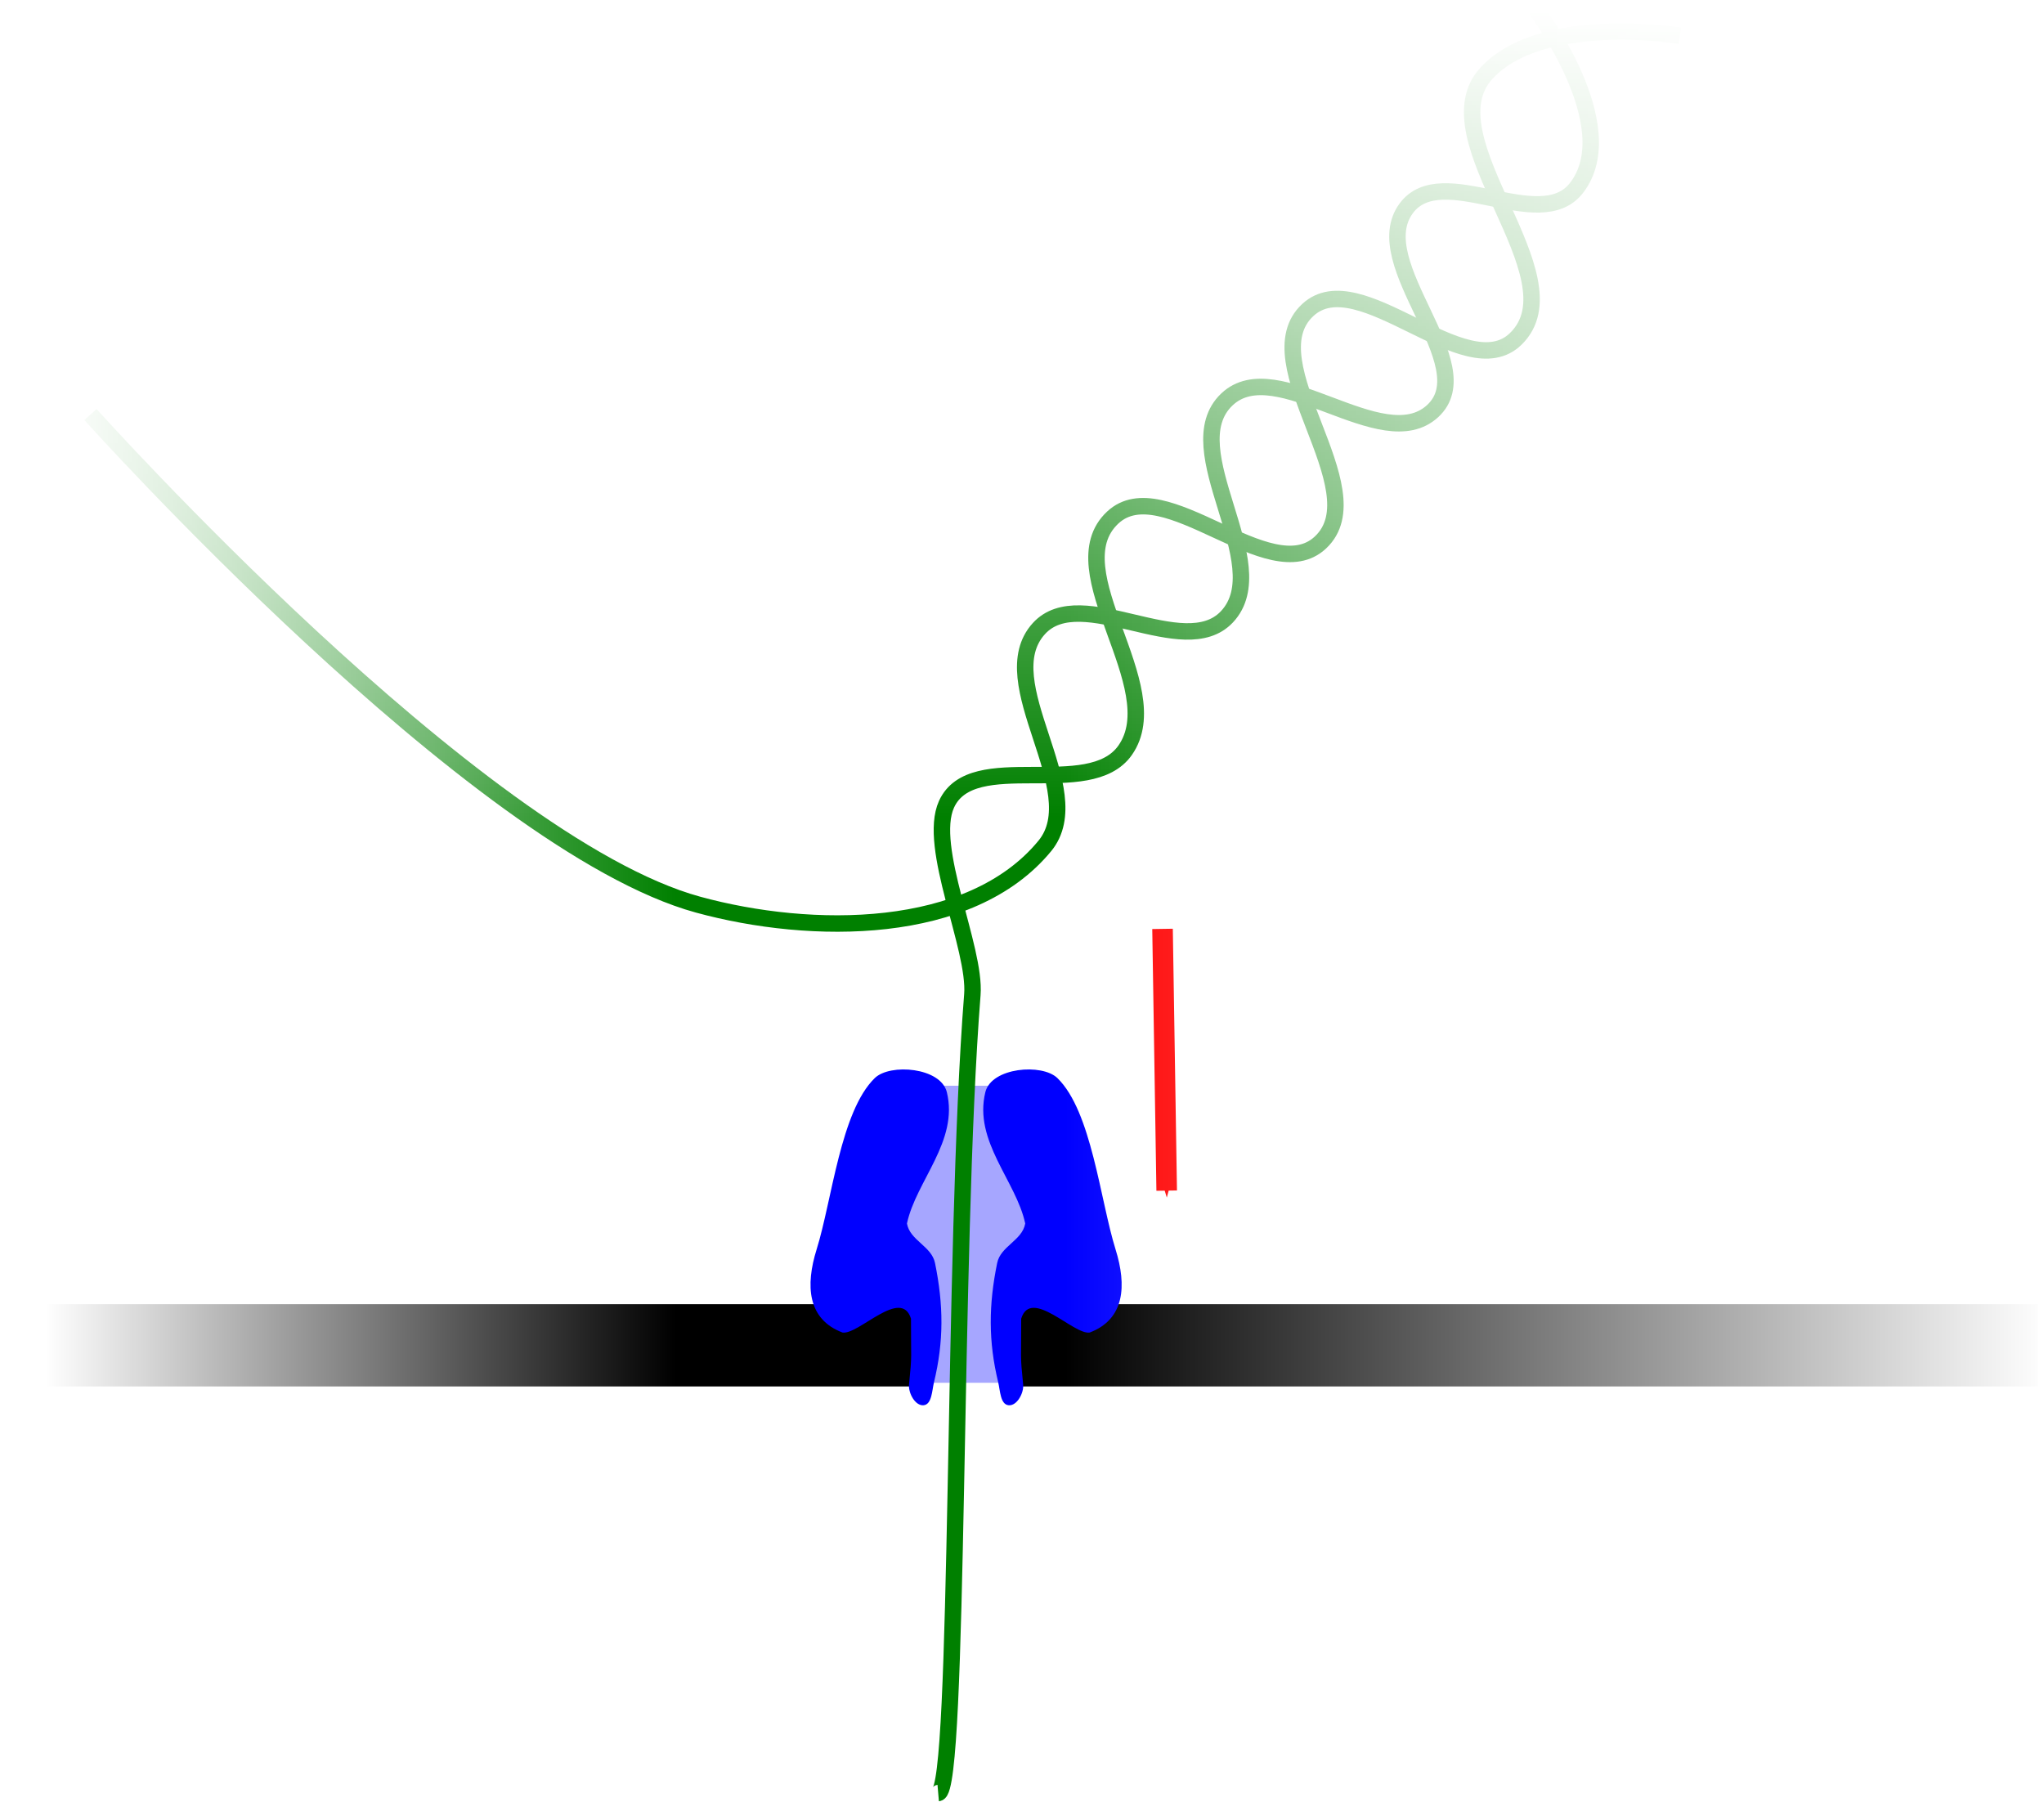 <?xml version="1.0" encoding="UTF-8" standalone="no"?>
<!-- Created with Inkscape (http://www.inkscape.org/) -->

<svg
   xmlns:dc="http://purl.org/dc/elements/1.1/"
   xmlns:cc="http://creativecommons.org/ns#"
   xmlns:rdf="http://www.w3.org/1999/02/22-rdf-syntax-ns#"
   xmlns:svg="http://www.w3.org/2000/svg"
   xmlns="http://www.w3.org/2000/svg"
   xmlns:xlink="http://www.w3.org/1999/xlink"
   xmlns:sodipodi="http://sodipodi.sourceforge.net/DTD/sodipodi-0.dtd"
   xmlns:inkscape="http://www.inkscape.org/namespaces/inkscape"
   width="140.263mm"
   height="124.868mm"
   viewBox="0 0 496.995 442.447"
   id="svg2"
   version="1.1"
   inkscape:version="0.91 r13725"
   sodipodi:docname="nanopor.svg">
  <defs
     id="defs4">
    <linearGradient
       id="linearGradient6619"
       inkscape:collect="always">
      <stop
         id="stop6621"
         offset="0"
         style="stop-color:#ffffff;stop-opacity:0" />
      <stop
         id="stop6623"
         offset="1"
         style="stop-color:#ffffff;stop-opacity:1" />
    </linearGradient>
    <linearGradient
       inkscape:collect="always"
       id="linearGradient6607">
      <stop
         style="stop-color:#ffffff;stop-opacity:1"
         offset="0"
         id="stop6609" />
      <stop
         style="stop-color:#ffffff;stop-opacity:0"
         offset="1"
         id="stop6611" />
    </linearGradient>
    <marker
       inkscape:stockid="Arrow1Mend"
       orient="auto"
       refY="0"
       refX="0"
       id="Arrow1Mend"
       style="overflow:visible"
       inkscape:isstock="true">
      <path
         id="path4214"
         d="M 0,0 5,-5 -12.5,0 5,5 0,0 Z"
         style="fill:#ff0000;fill-opacity:1;fill-rule:evenodd;stroke:#ff0000;stroke-width:1pt;stroke-opacity:1"
         transform="matrix(-0.4,0,0,-0.4,-4,0)"
         inkscape:connector-curvature="0" />
    </marker>
    <linearGradient
       inkscape:collect="always"
       xlink:href="#linearGradient6607"
       id="linearGradient6613"
       x1="10.952"
       y1="220.762"
       x2="164.376"
       y2="220.762"
       gradientUnits="userSpaceOnUse"
       gradientTransform="translate(134.524,5.252)" />
    <linearGradient
       inkscape:collect="always"
       xlink:href="#linearGradient6619"
       id="linearGradient6617"
       gradientUnits="userSpaceOnUse"
       x1="258.972"
       y1="223.027"
       x2="498.005"
       y2="223.027"
       gradientTransform="matrix(-1,0,0,1,-134.524,5.252)" />
    <linearGradient
       inkscape:collect="always"
       xlink:href="#linearGradient6619"
       id="linearGradient6643"
       gradientUnits="userSpaceOnUse"
       gradientTransform="matrix(-1,0,0,1,-134.524,5.252)"
       x1="263.013"
       y1="198.783"
       x2="263.013"
       y2="2.814" />
  </defs>
  <sodipodi:namedview
     id="base"
     pagecolor="#ffffff"
     bordercolor="#666666"
     borderopacity="1.0"
     inkscape:pageopacity="0.0"
     inkscape:pageshadow="2"
     inkscape:zoom="0.98994949"
     inkscape:cx="492.61675"
     inkscape:cy="226.20845"
     inkscape:document-units="px"
     inkscape:current-layer="layer1"
     showgrid="false"
     showguides="false"
     inkscape:window-width="1680"
     inkscape:window-height="974"
     inkscape:window-x="0"
     inkscape:window-y="24"
     inkscape:window-maximized="1"
     fit-margin-top="0"
     fit-margin-left="0"
     fit-margin-right="0"
     fit-margin-bottom="0">
    <inkscape:grid
       type="xygrid"
       id="grid4136"
       originx="-134.524"
       originy="-604.663" />
  </sodipodi:namedview>
  <g
     inkscape:label="Layer 1"
     inkscape:groupmode="layer"
     id="layer1"
     transform="translate(-134.524,-5.252)">
    <g
       id="g6671">
      <rect
         ry="0"
         y="269.241"
         x="353.553"
         height="72.226"
         width="32.072"
         id="rect4193"
         style="opacity:0.35;fill:#0000ff;fill-opacity:1;stroke:none;stroke-width:20;stroke-miterlimit:4;stroke-dasharray:none;stroke-dashoffset:0;stroke-opacity:1" />
      <path
         sodipodi:nodetypes="cc"
         inkscape:connector-curvature="0"
         id="path4138"
         d="m 140,332.362 220,0"
         style="fill:none;fill-rule:evenodd;stroke:#000000;stroke-width:20;stroke-linecap:butt;stroke-linejoin:miter;stroke-miterlimit:4;stroke-dasharray:none;stroke-opacity:1" />
      <path
         sodipodi:nodetypes="cc"
         inkscape:connector-curvature="0"
         id="path4138-3"
         d="m 379.948,332.362 250.052,0"
         style="fill:none;fill-rule:evenodd;stroke:#000000;stroke-width:20;stroke-linecap:butt;stroke-linejoin:miter;stroke-miterlimit:4;stroke-dasharray:none;stroke-opacity:1" />
      <path
         sodipodi:nodetypes="sssscsssccs"
         inkscape:connector-curvature="0"
         id="path4172"
         d="m 355.553,341.882 c -0.208,2.044 1.489,5.24 3.536,5.051 2.026,-0.187 2.046,-3.579 2.525,-5.556 2.423,-9.993 2.339,-18.858 0.253,-29.042 -0.839,-4.097 -6.111,-5.475 -6.819,-9.596 2.213,-10.356 12.62,-19.989 9.696,-31.937 -1.475,-6.026 -13.8,-7.042 -17.524,-3.418 -8.311,8.086 -10.383,29.623 -14.142,41.669 -2.729,8.744 -2.258,16.974 6.313,20.203 3.92,0.576 14.258,-11.06 16.637,-3.377 -0.015,10.029 0.299,8.411 -0.474,16.004 z"
         style="fill:#0000ff;fill-rule:evenodd;stroke:none;stroke-width:1px;stroke-linecap:butt;stroke-linejoin:miter;stroke-opacity:1" />
      <path
         style="fill:#0000ff;fill-rule:evenodd;stroke:none;stroke-width:1px;stroke-linecap:butt;stroke-linejoin:miter;stroke-opacity:1"
         d="m 383.301,341.882 c 0.208,2.044 -1.489,5.24 -3.536,5.051 -2.026,-0.187 -2.046,-3.579 -2.525,-5.556 -2.423,-9.993 -2.339,-18.858 -0.253,-29.042 0.839,-4.097 6.111,-5.475 6.819,-9.596 -2.213,-10.356 -12.62,-19.989 -9.696,-31.937 1.475,-6.026 13.8,-7.042 17.524,-3.418 8.311,8.086 10.383,29.623 14.142,41.669 2.729,8.744 2.258,16.974 -6.313,20.203 -3.92,0.576 -14.258,-11.06 -16.637,-3.377 0.015,10.029 -0.299,8.411 0.474,16.004 z"
         id="path4191"
         inkscape:connector-curvature="0"
         sodipodi:nodetypes="sssscsssccs" />
      <path
         sodipodi:nodetypes="cssssssssc"
         inkscape:connector-curvature="0"
         id="path4195"
         d="m 362.645,441.22 c 5.258,-0.45 3.423,-132.469 8.305,-194.102 0.904,-11.418 -11.023,-35.887 -6.285,-46.315 6.258,-13.771 34.748,-0.75 43.437,-13.132 10.846,-15.458 -16.816,-43.663 -3.03,-56.569 12.379,-11.589 38.129,17.65 50.508,6.061 13.785,-12.905 -16.942,-43.799 -3.03,-56.569 12.524,-11.496 38.307,18.909 50.508,7.071 15.558,-15.096 -21.814,-48.756 -7.071,-64.65 13.518,-14.573 46.972,-9.091 46.972,-9.091"
         style="fill:none;fill-rule:evenodd;stroke:#008000;stroke-width:4;stroke-linecap:butt;stroke-linejoin:miter;stroke-miterlimit:4;stroke-dasharray:none;stroke-opacity:1" />
      <path
         sodipodi:nodetypes="cssssssssc"
         inkscape:connector-curvature="0"
         id="path4197"
         d="m 156.521,106.041 c 0,0 93.654,104.396 147.764,119.178 27.489,7.51 66.192,7.729 84.286,-14.286 11.191,-13.617 -13.322,-39.849 -1.429,-52.857 10.303,-11.268 35.26,8.27 45.714,-2.857 12.064,-12.841 -12.809,-40.759 0,-52.857 12.136,-11.463 37.701,14.145 50,2.857 12.284,-11.274 -16.301,-35.849 -6.429,-49.286 8.649,-11.772 32.509,6.568 41.429,-5 C 529.52,35.806 507.857,7.362 507.857,7.362"
         style="fill:none;fill-rule:evenodd;stroke:#008000;stroke-width:4;stroke-linecap:butt;stroke-linejoin:miter;stroke-miterlimit:4;stroke-dasharray:none;stroke-opacity:1" />
      <path
         sodipodi:nodetypes="cc"
         inkscape:connector-curvature="0"
         id="path4199"
         d="m 417.193,231.108 1.01,63.64"
         style="fill:none;fill-rule:evenodd;stroke:#ff0000;stroke-width:5;stroke-linecap:butt;stroke-linejoin:miter;stroke-miterlimit:4;stroke-dasharray:none;stroke-opacity:1;marker-end:url(#Arrow1Mend)" />
    </g>
    <rect
       style="opacity:1;fill:url(#linearGradient6613);fill-opacity:1;stroke:none;stroke-width:5;stroke-miterlimit:4;stroke-dasharray:none;stroke-dashoffset:0;stroke-opacity:1"
       id="rect6605"
       width="496.995"
       height="442.447"
       x="134.524"
       y="5.252" />
    <rect
       y="5.252"
       x="-631.519"
       height="442.447"
       width="496.995"
       id="rect6615"
       style="opacity:1;fill:url(#linearGradient6617);fill-opacity:1;stroke:none;stroke-width:5;stroke-miterlimit:4;stroke-dasharray:none;stroke-dashoffset:0;stroke-opacity:1"
       transform="scale(-1,1)" />
    <rect
       transform="scale(-1,1)"
       style="opacity:1;fill:url(#linearGradient6643);fill-opacity:1;stroke:none;stroke-width:5;stroke-miterlimit:4;stroke-dasharray:none;stroke-dashoffset:0;stroke-opacity:1"
       id="rect6641"
       width="496.995"
       height="442.447"
       x="-631.519"
       y="5.252" />
  </g>
</svg>
